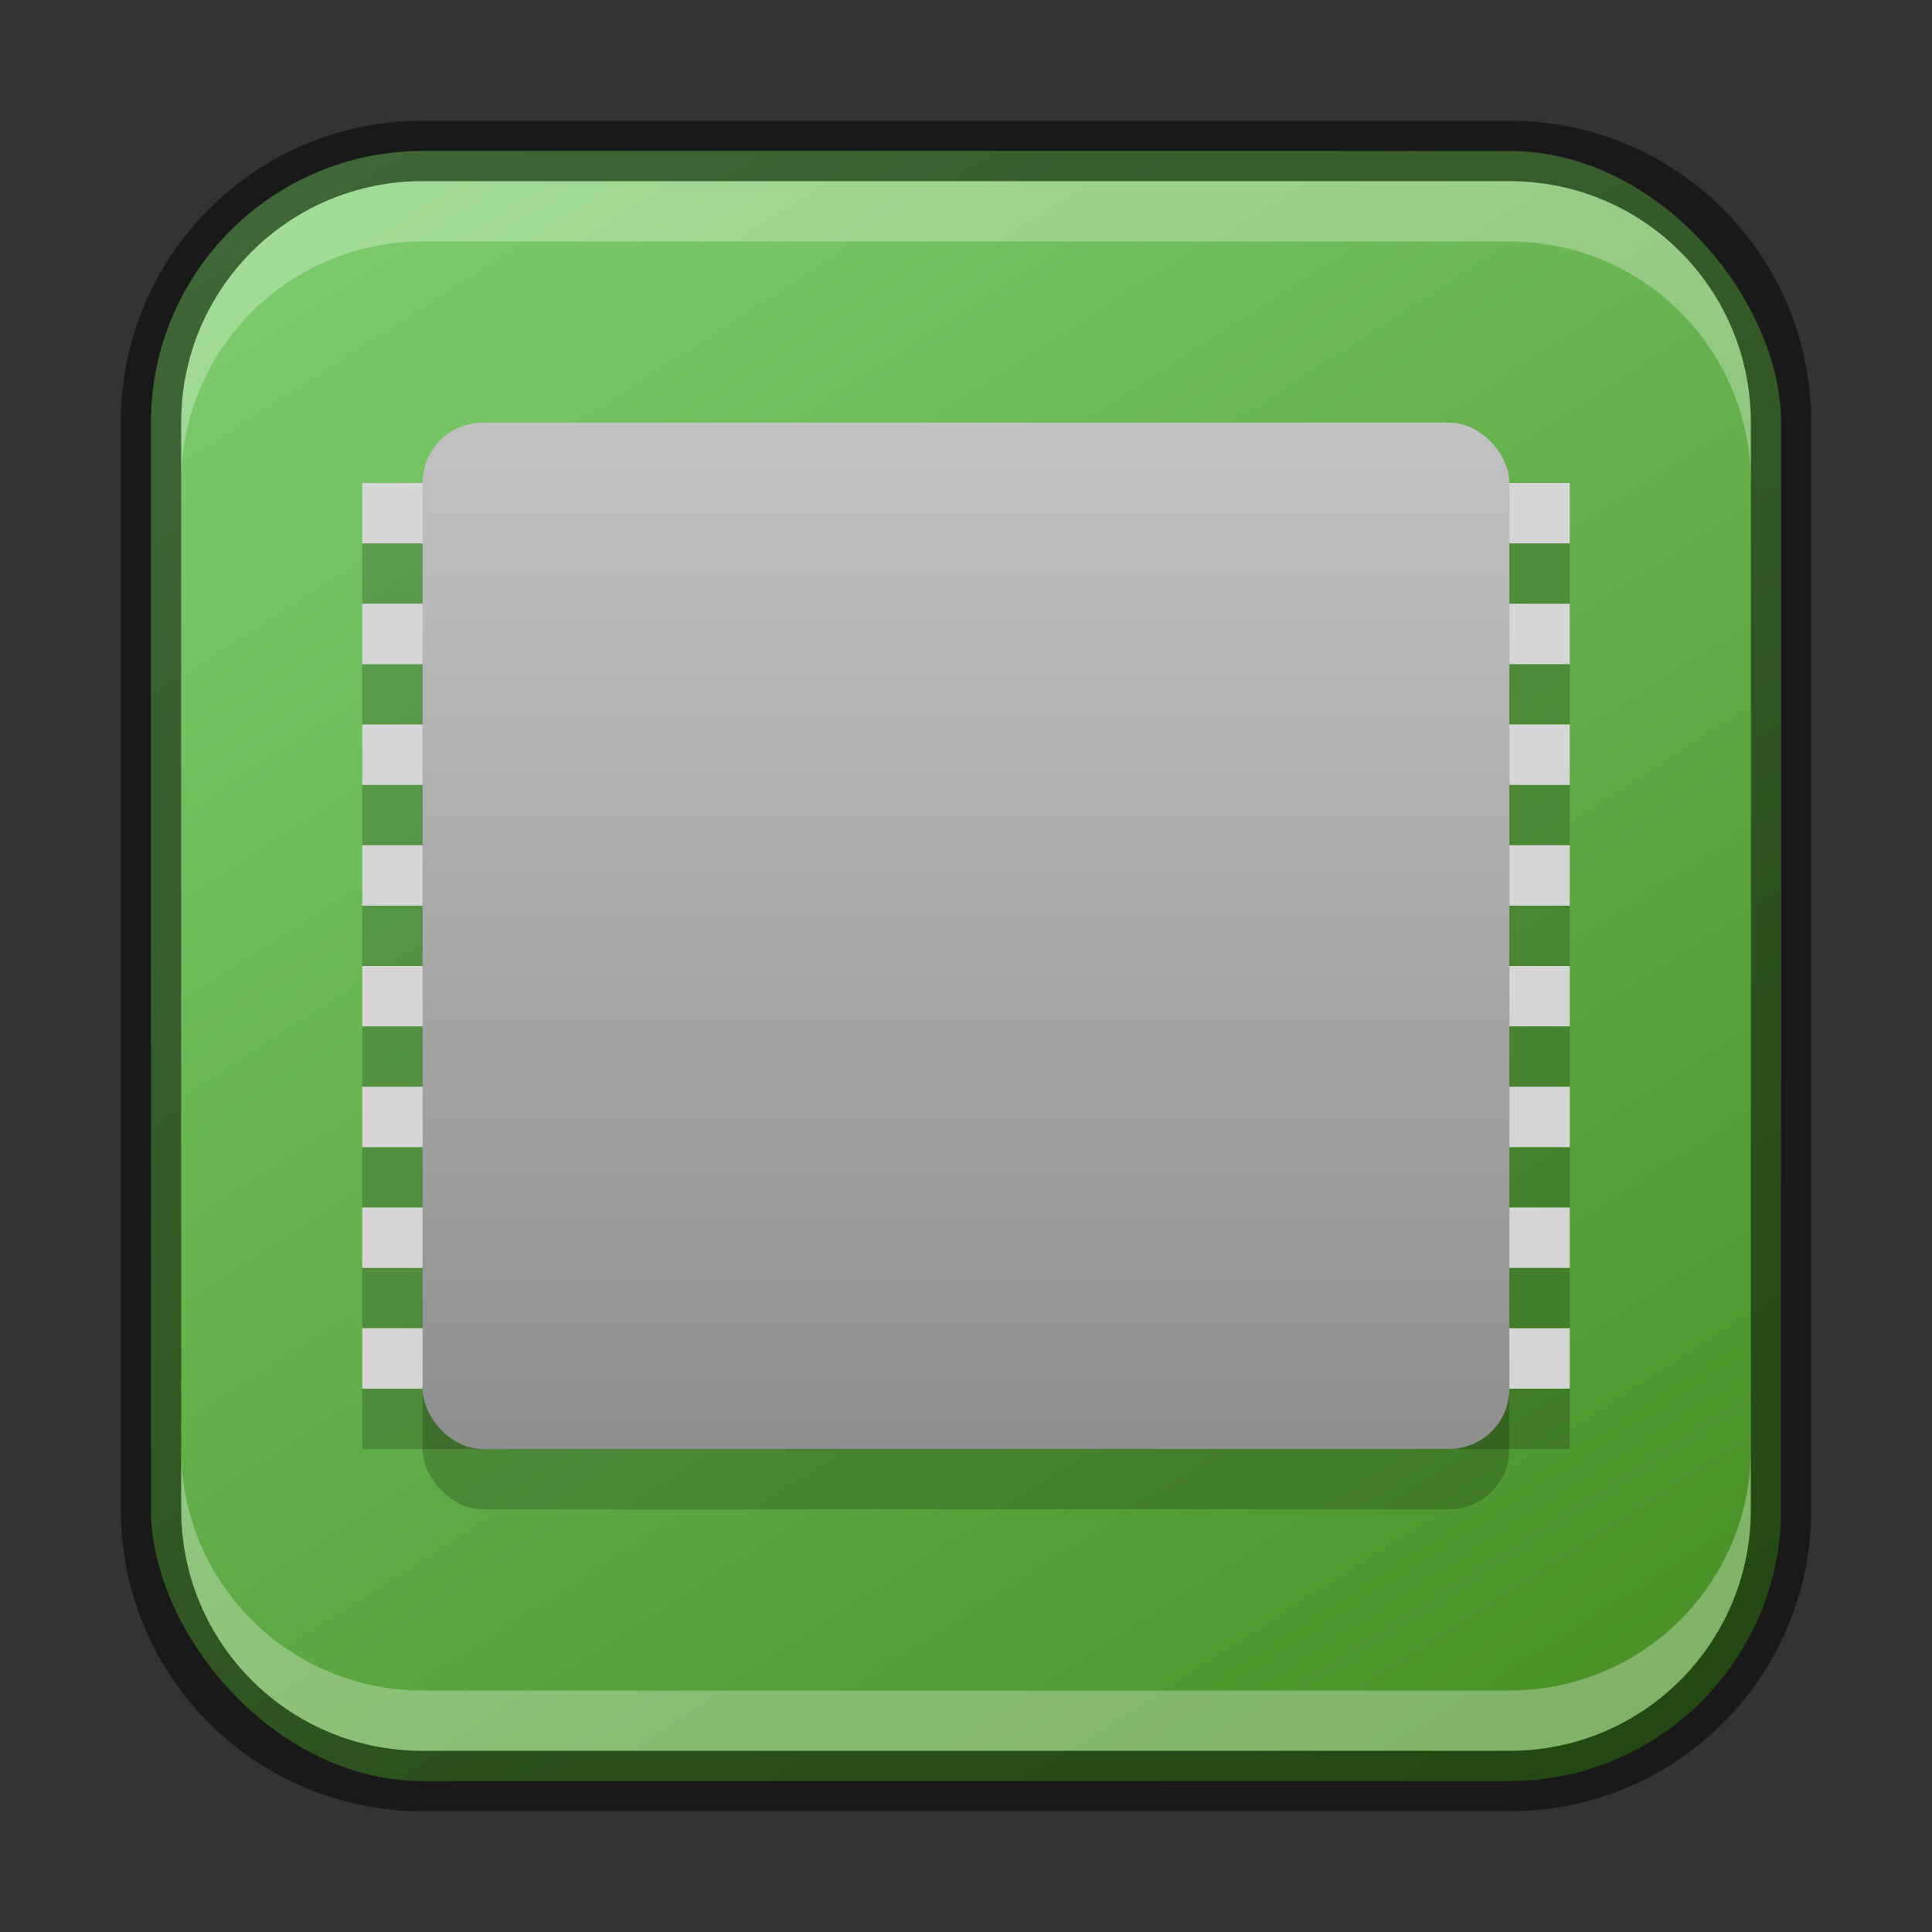 <?xml version="1.0" encoding="UTF-8" standalone="no"?>
<!-- Created with Inkscape (http://www.inkscape.org/) -->

<svg
   width="32"
   height="32"
   viewBox="0 0 32 32"
   version="1.1"
   id="svg5"
   sodipodi:docname="cpu.svg"
   inkscape:version="1.2.1 (9c6d41e410, 2022-07-14)"
   xmlns:inkscape="http://www.inkscape.org/namespaces/inkscape"
   xmlns:sodipodi="http://sodipodi.sourceforge.net/DTD/sodipodi-0.dtd"
   xmlns:xlink="http://www.w3.org/1999/xlink"
   xmlns="http://www.w3.org/2000/svg"
   xmlns:svg="http://www.w3.org/2000/svg">
  <rect x="0" y="0" width="32" height="32" fill="#333333" stroke="none"/>
  <sodipodi:namedview
     id="namedview7"
     pagecolor="#ffffff"
     bordercolor="#666666"
     borderopacity="1.0"
     inkscape:showpageshadow="2"
     inkscape:pageopacity="0.0"
     inkscape:pagecheckerboard="0"
     inkscape:deskcolor="#d1d1d1"
     inkscape:document-units="px"
     showgrid="false"
     inkscape:zoom="10.00051"
     inkscape:cx="-0.7999592"
     inkscape:cy="15.29922"
     inkscape:window-width="1920"
     inkscape:window-height="1012"
     inkscape:window-x="0"
     inkscape:window-y="0"
     inkscape:window-maximized="1"
     inkscape:current-layer="svg5" />
  <defs
     id="defs2">
    <linearGradient
       inkscape:collect="always"
       xlink:href="#linearGradient4603"
       id="linearGradient8655"
       x1="25"
       y1="30"
       x2="7"
       y2="2"
       gradientUnits="userSpaceOnUse" />
    <linearGradient
       inkscape:collect="always"
       xlink:href="#linearGradient3869"
       id="linearGradient3871"
       x1="23.214"
       y1="43.214"
       x2="23.214"
       y2="5.214"
       gradientUnits="userSpaceOnUse"
       gradientTransform="matrix(0.737,0,0,0.737,-1.105,-1.842)" />
    <linearGradient
       inkscape:collect="always"
       id="linearGradient4603">
      <stop
         style="stop-color:#499126;stop-opacity:1;"
         offset="0"
         id="stop4599" />
      <stop
         style="stop-color:#7ccc6d;stop-opacity:1;"
         offset="1"
         id="stop4601" />
    </linearGradient>
    <linearGradient
       inkscape:collect="always"
       id="linearGradient3869">
      <stop
         style="stop-color:#7d7d7d;stop-opacity:1;"
         offset="0"
         id="stop3865" />
      <stop
         style="stop-color:#d1d1d1;stop-opacity:1;"
         offset="1"
         id="stop3867" />
    </linearGradient>
  </defs>
  <rect
     style="fill:url(#linearGradient8655);fill-opacity:1.0;stroke:none"
     id="rect184"
     width="27"
     height="27"
     x="2.5"
     y="2.5"
     ry="4.5" />
  <path
     id="path798"
     style="color:#000000;display:inline;overflow:visible;visibility:visible;opacity:0.2;fill:#000000;fill-opacity:1;fill-rule:nonzero;stroke:none;stroke-width:3.15;marker:none;enable-background:new"
     d="m 6,9 v 1 H 26 V 9 Z m 0,2 v 1 h 20 v -1 z m 0,2 v 1 h 20 v -1 z m 0,2 v 1 h 20 v -1 z m 0,2 v 1 h 20 v -1 z m 0,2 v 1 h 20 v -1 z m 0,2 v 1 h 20 v -1 z m 0,2 v 1 h 20 v -1 z"
     sodipodi:nodetypes="cccccccccccccccccccccccccccccccccccccccc" />
  <path
     id="path592"
     style="color:#000000;display:inline;overflow:visible;visibility:visible;fill:#d6d6d6;fill-opacity:1;fill-rule:nonzero;stroke:none;stroke-width:3.15;marker:none;enable-background:new"
     d="M 6,8 V 9 H 26 V 8 Z m 0,2 v 1 h 20 v -1 z m 0,2 v 1 h 20 v -1 z m 0,2 v 1 h 20 v -1 z m 0,2 v 1 h 20 v -1 z m 0,2 v 1 h 20 v -1 z m 0,2 v 1 h 20 v -1 z m 0,2 v 1 h 20 v -1 z"
     sodipodi:nodetypes="cccccccccccccccccccccccccccccccccccccccc" />
  <rect
     style="opacity:0.2;fill:#000000;stroke-width:2.211;stroke-linecap:round;stroke-linejoin:round"
     id="rect823"
     width="18"
     height="17"
     x="7"
     y="8"
     ry="1" />
  <rect
     style="fill:url(#linearGradient3871);fill-opacity:1.0;stroke-width:2.211;stroke-linecap:round;stroke-linejoin:round"
     id="rect848"
     width="18"
     height="17"
     x="7"
     y="7"
     ry="1" />
  <path
     id="rect2630"
     style="opacity:0.3;fill:#ffffff;fill-opacity:1"
     d="M 7,3 C 4.784,3 3,4.784 3,7 v 1 C 3,5.784 4.784,4 7,4 h 18 c 2.216,0 4,1.784 4,4 v -1 C 29,4.784 27.216,3 25,3 Z" />
  <path
     id="rect398"
     style="opacity:0.3;fill:#ffffff"
     d="m 3,24 v 1 c 0,2.216 1.784,4 4,4 H 25 c 2.216,0 4,-1.784 4,-4 v -1 c 0,2.216 -1.784,4 -4,4 H 7 c -2.216,0 -4,-1.784 -4,-4 z" />
  <path
     id="rect899"
     style="fill:#000000;stroke:none;opacity:0.5"
     d="M 7 2 C 4.23 2 2 4.23 2 7 L 2 25 C 2 27.77 4.23 30 7 30 L 25 30 C 27.77 30 30 27.77 30 25 L 30 7 C 30 4.23 27.77 2 25 2 L 7 2 z M 7 3 L 25 3 C 27.216 3 29 4.784 29 7 L 29 25 C 29 27.216 27.216 29 25 29 L 7 29 C 4.784 29 3 27.216 3 25 L 3 7 C 3 4.784 4.784 3 7 3 z " />
</svg>
